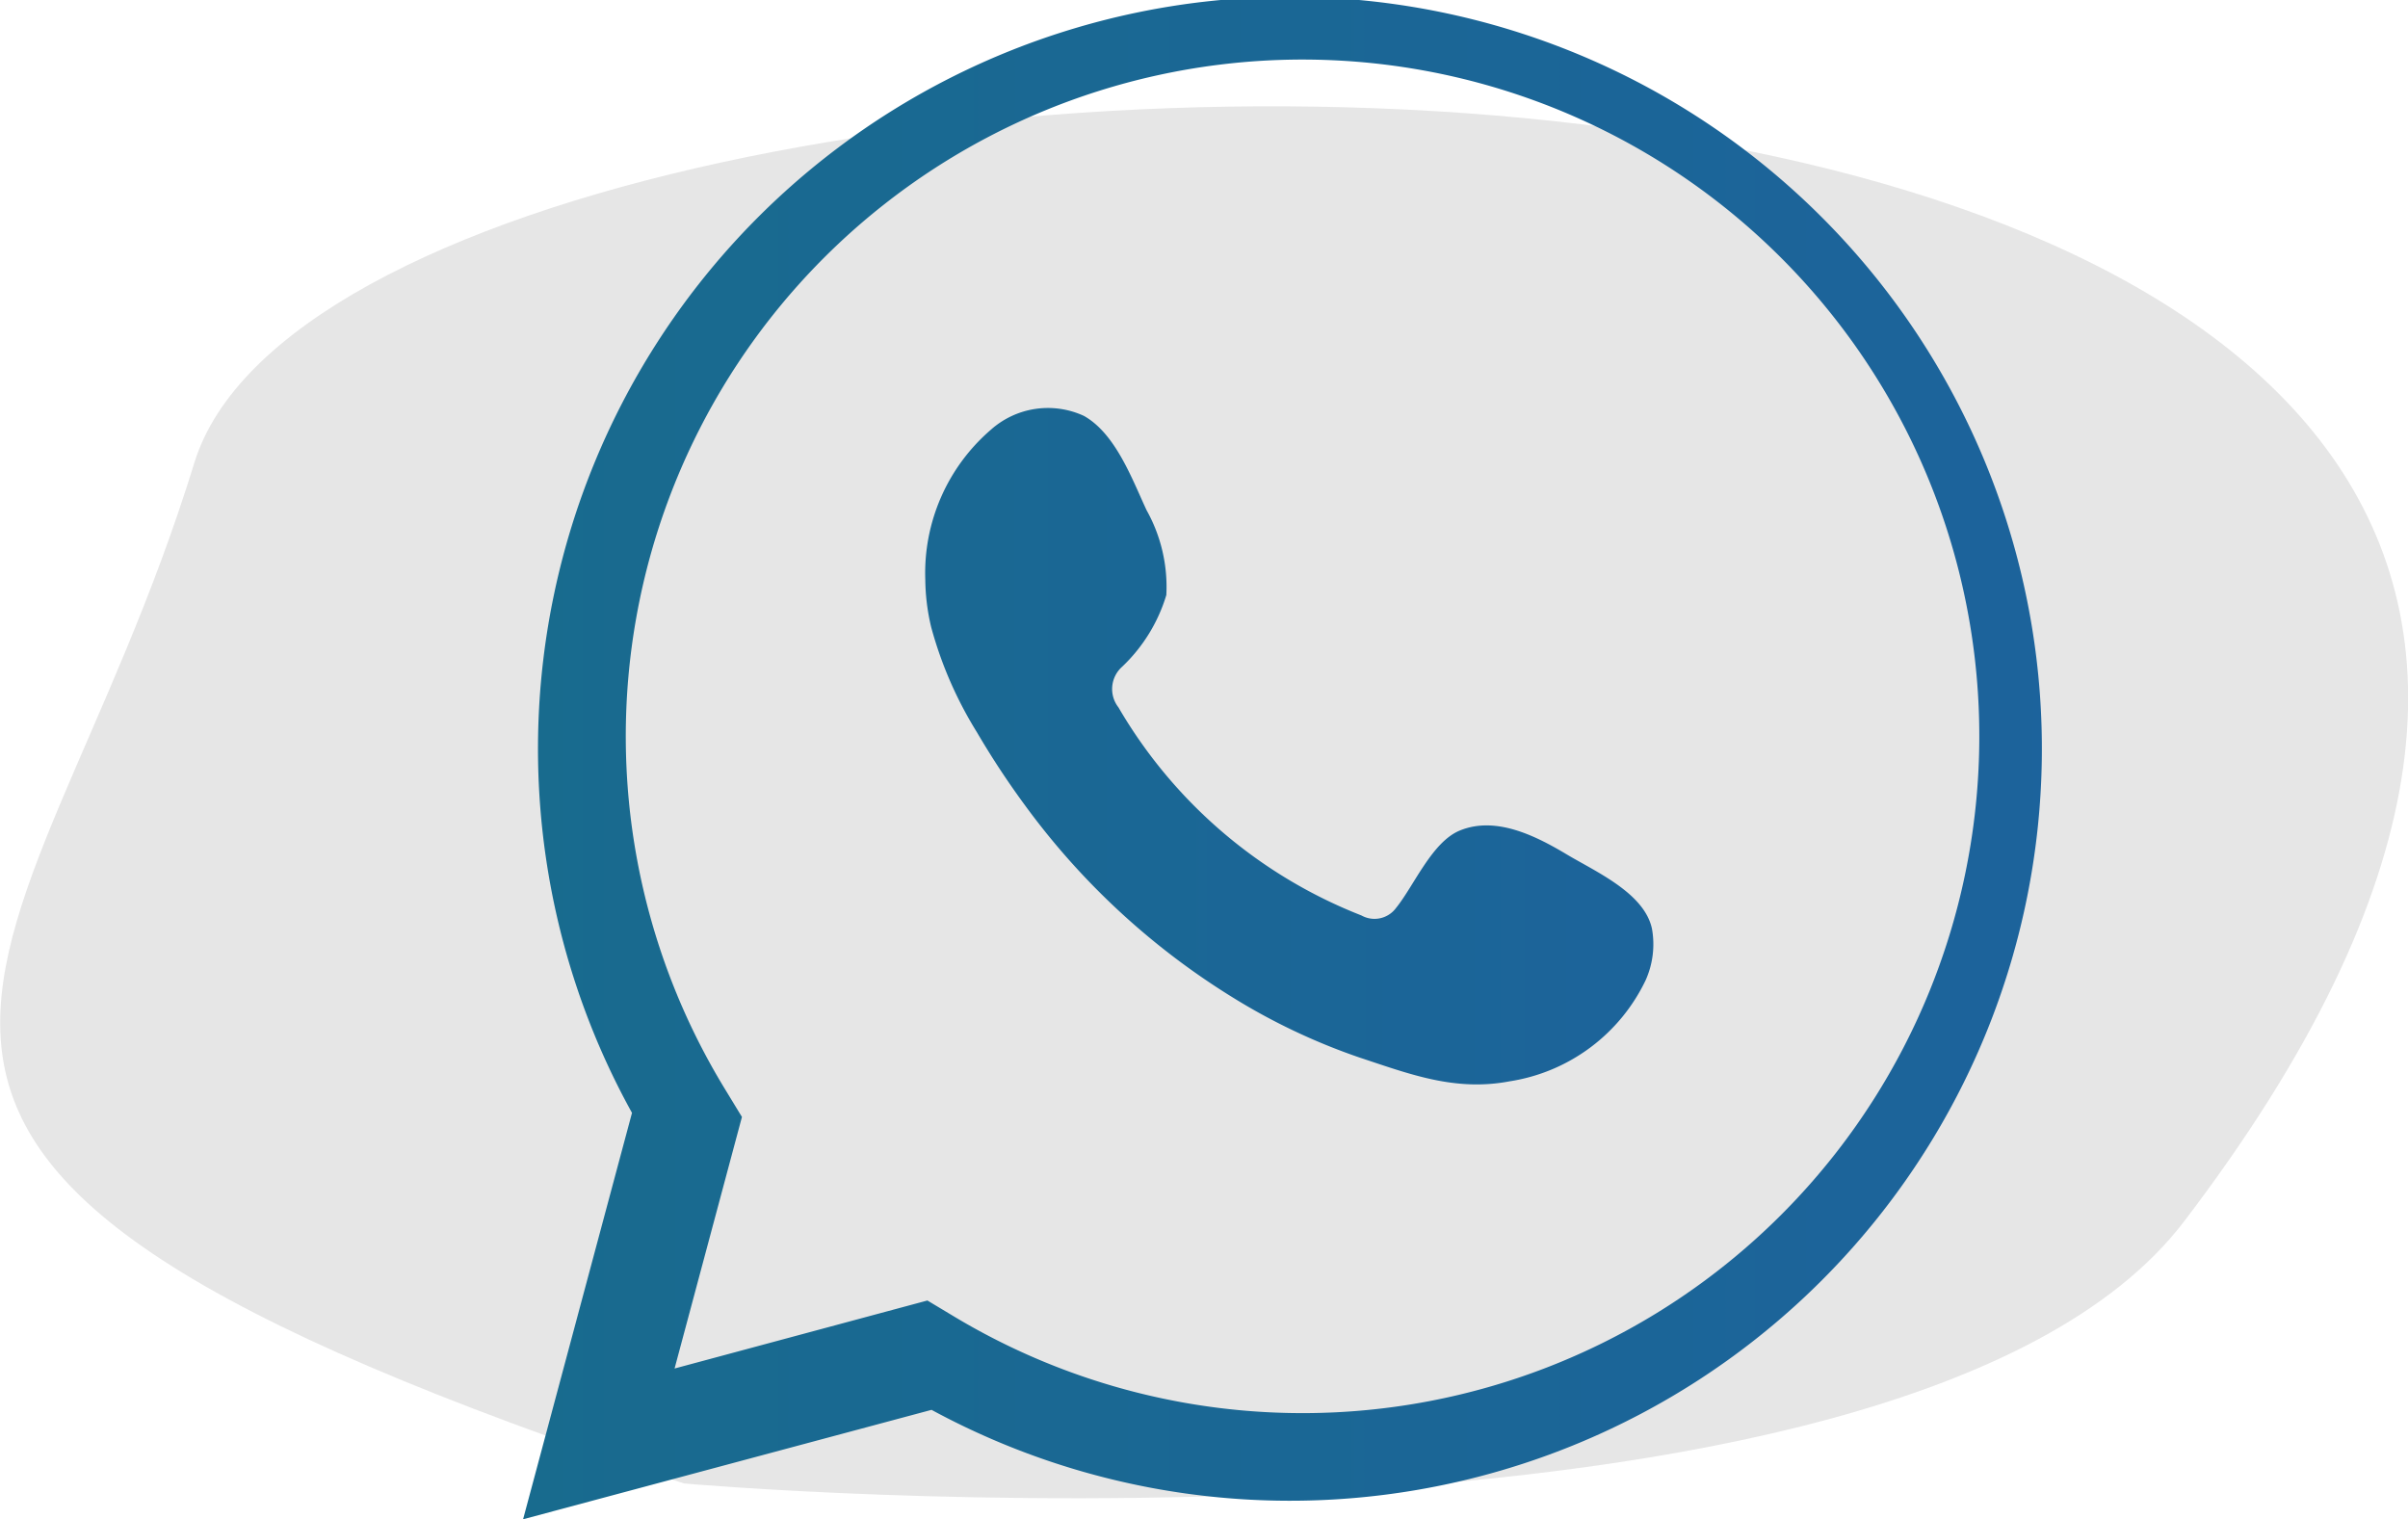 <svg xmlns="http://www.w3.org/2000/svg" xmlns:xlink="http://www.w3.org/1999/xlink" width="84.238" height="53.147" viewBox="0 0 84.238 53.147">
  <defs>
    <linearGradient id="linear-gradient" x1="6.505" y1="0.5" x2="-9.514" y2="0.5" gradientUnits="objectBoundingBox">
      <stop offset="0.151" stop-color="#2d44d2"/>
      <stop offset="0.171" stop-color="#2b47cc"/>
      <stop offset="0.46" stop-color="#147380"/>
      <stop offset="0.666" stop-color="#058e50"/>
      <stop offset="0.768" stop-color="#00993e"/>
    </linearGradient>
    <linearGradient id="linear-gradient-2" x1="12.987" y1="0.5" x2="-20.356" y2="0.5" xlink:href="#linear-gradient"/>
  </defs>
  <g id="Grupo_15909" data-name="Grupo 15909" transform="translate(-989.972 -3212.573)">
    <path id="Trazado_37787" data-name="Trazado 37787" d="M1013.9,3264.467s42.586,3.793,52.47-9.158c36.1-47.307-63.763-45.507-69.6-26.544S978.953,3252.86,1013.9,3264.467Z" fill="#e6e6e6"/>
    <g id="Grupo_15628" data-name="Grupo 15628">
      <path id="Trazado_37799" data-name="Trazado 37799" d="M1008.271,3265.72l3.81-14.217a26.305,26.305,0,1,1,10.479,10.389Zm14.144-7.653,1,.6a23.675,23.675,0,1,0-8.1-8.026l.612,1.005-2.357,8.8Z" fill="url(#linear-gradient)"/>
      <path id="Trazado_37800" data-name="Trazado 37800" d="M1044.8,3242.473c-1.08-.646-2.486-1.368-3.759-.847-.976.4-1.6,1.928-2.232,2.709a.936.936,0,0,1-1.211.262,17.021,17.021,0,0,1-8.5-7.279,1.043,1.043,0,0,1,.131-1.423,5.734,5.734,0,0,0,1.544-2.506,5.482,5.482,0,0,0-.69-2.966c-.512-1.1-1.085-2.676-2.19-3.3a3,3,0,0,0-3.259.484,6.615,6.615,0,0,0-2.293,5.241,7.43,7.43,0,0,0,.206,1.663,13.8,13.8,0,0,0,1.6,3.677,29.089,29.089,0,0,0,1.665,2.533,25.709,25.709,0,0,0,7.224,6.707,21.847,21.847,0,0,0,4.506,2.143c1.764.583,3.337,1.19,5.244.828a6.349,6.349,0,0,0,4.755-3.537,3.071,3.071,0,0,0,.22-1.805C1047.491,3243.814,1045.808,3243.074,1044.8,3242.473Z" fill-rule="evenodd" fill="url(#linear-gradient-2)"/>
    </g>
  </g>
</svg>
